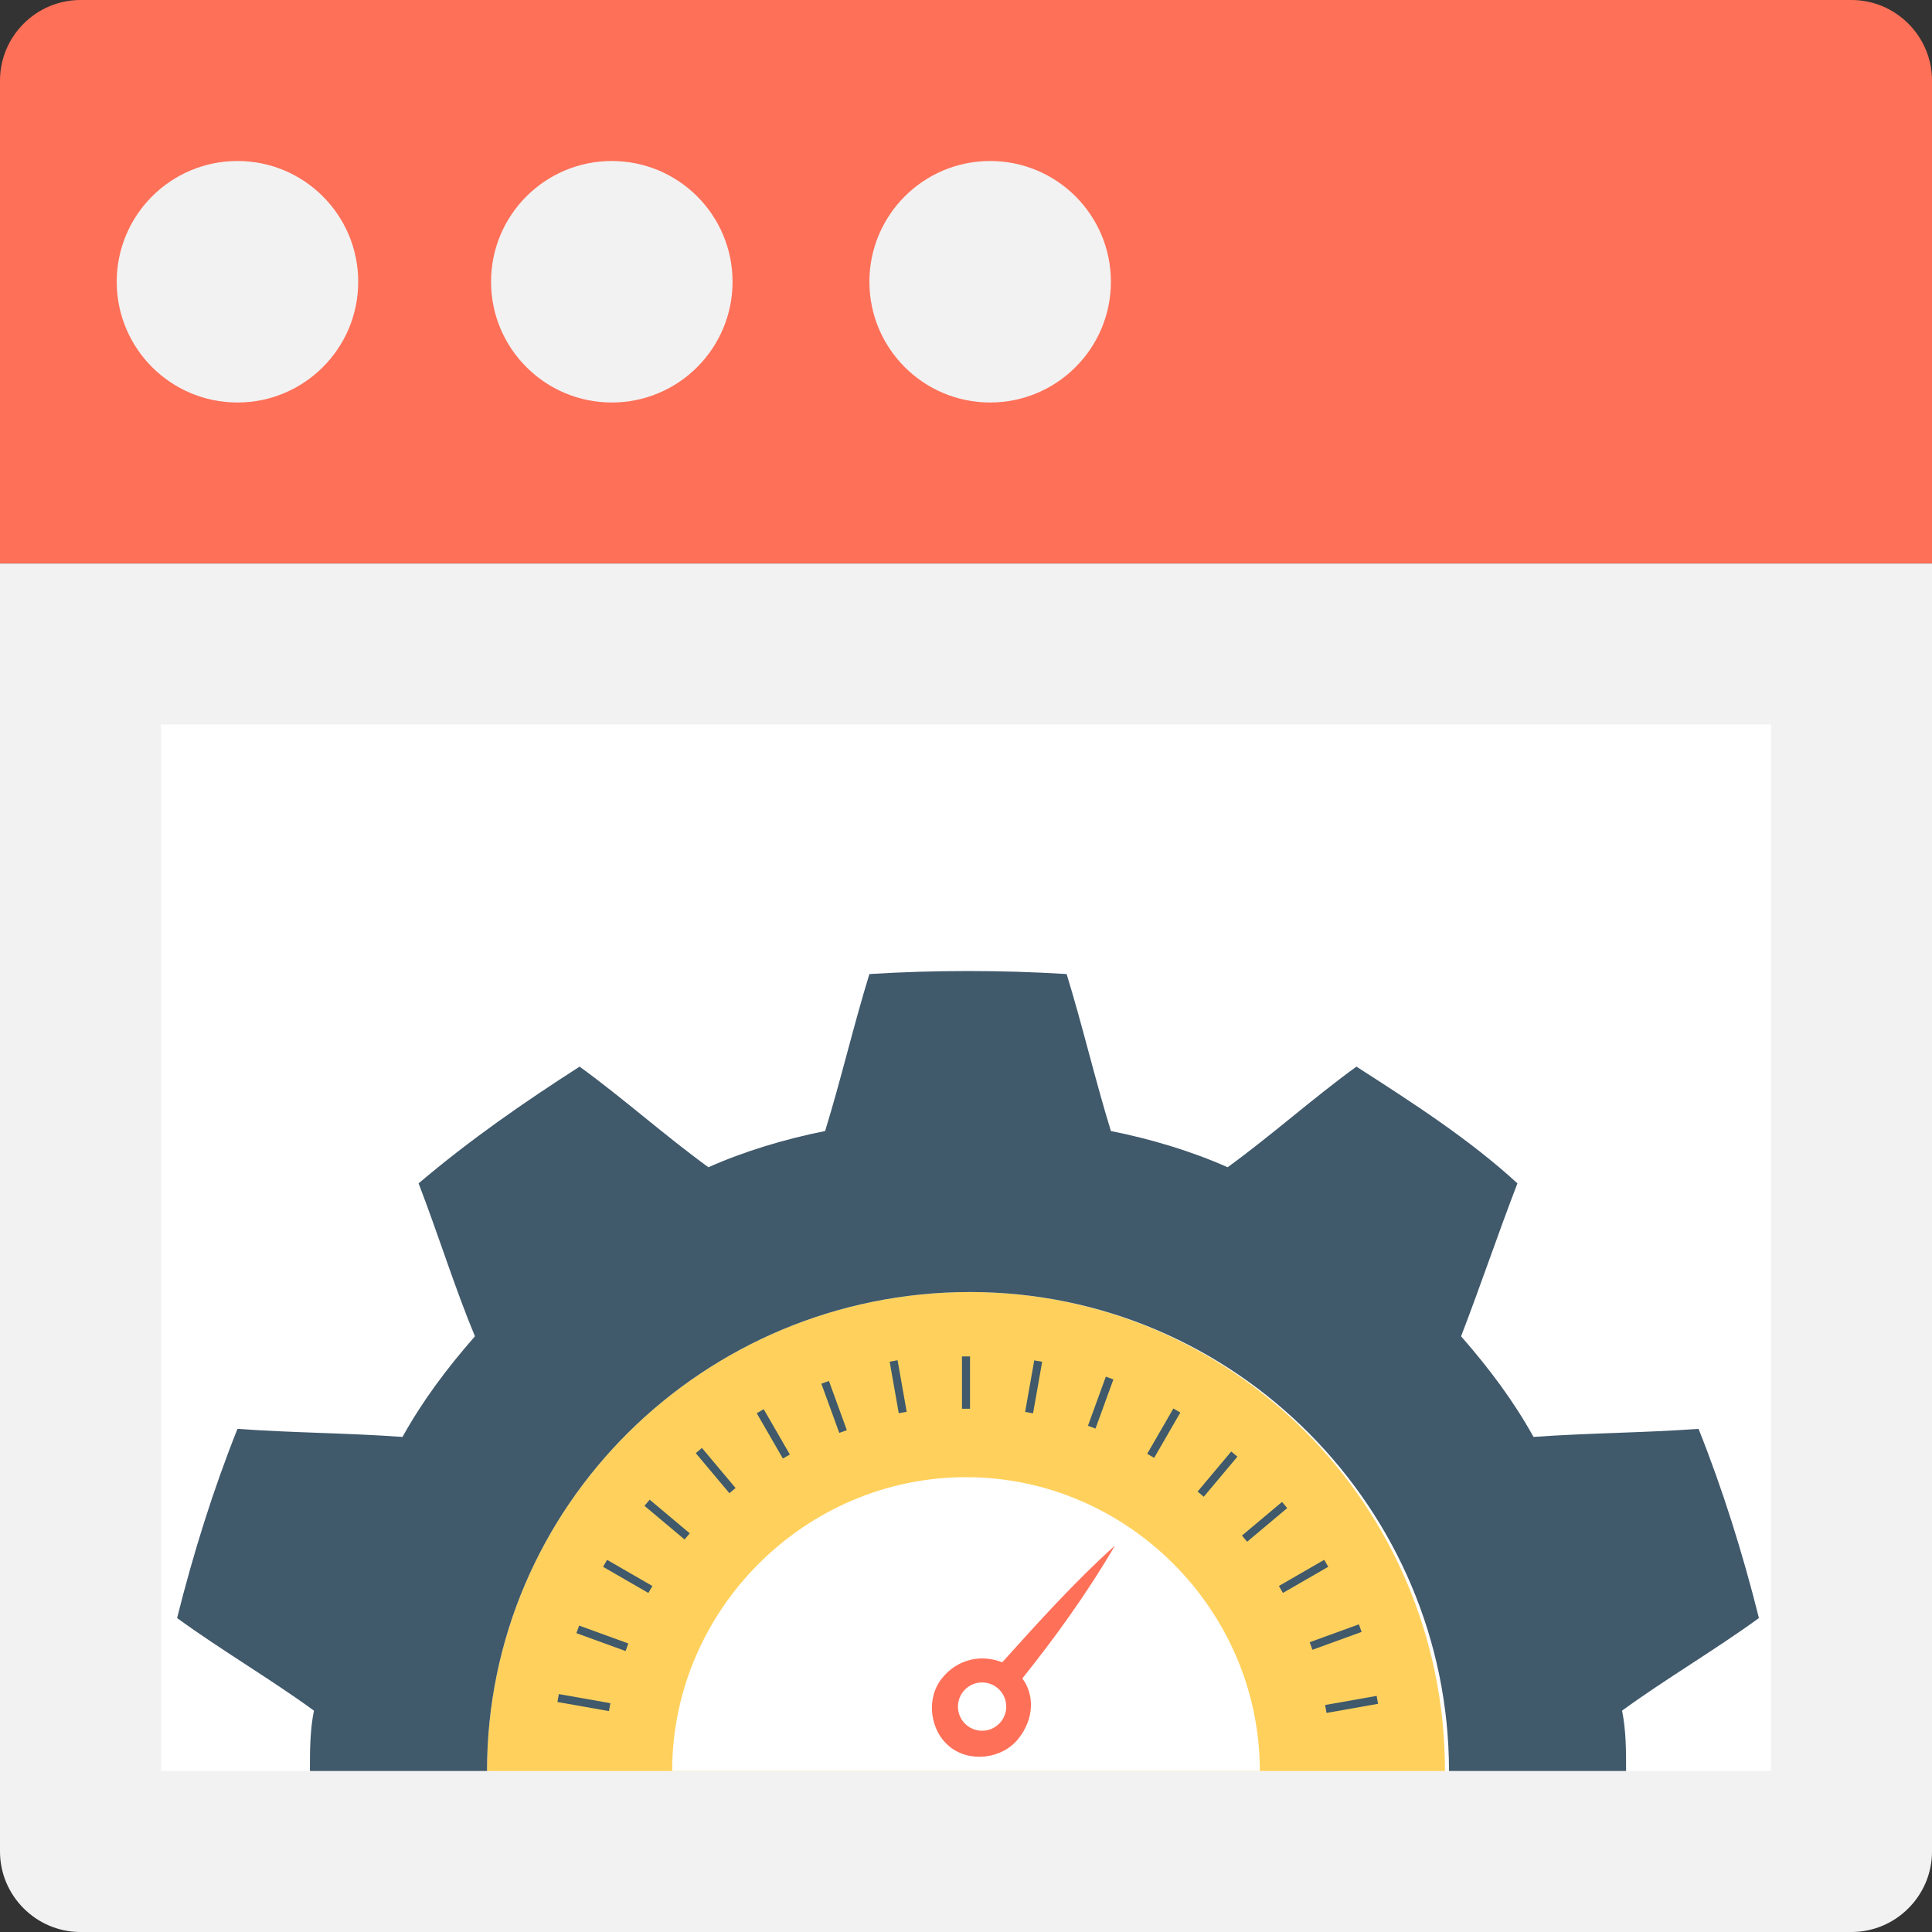 <?xml version="1.0" encoding="utf-8"?>
<!-- Generator: Adobe Illustrator 18.0.0, SVG Export Plug-In . SVG Version: 6.00 Build 0)  -->
<!DOCTYPE svg PUBLIC "-//W3C//DTD SVG 1.1//EN" "http://www.w3.org/Graphics/SVG/1.1/DTD/svg11.dtd">
<svg version="1.1" id="Layer_1" xmlns="http://www.w3.org/2000/svg" xmlns:xlink="http://www.w3.org/1999/xlink" x="0px" y="0px"
	 viewBox="0 0 48 48" enable-background="new 0 0 48 48" xml:space="preserve">
<rect x="0" y="0" width="48" height="48" fill="#333333" stroke="none"/>
<g>
	<path fill="#FF7058" d="M48,14H0V2c0-1.1,0.9-2,2-2h44c1.1,0,2,0.9,2,2V14z"/>
	<path fill="#F2F2F2" d="M46,48H2c-1.1,0-2-0.9-2-2V14h48v32C48,47.1,47.1,48,46,48z"/>
	<rect x="4" y="18" fill="#FFFFFF" width="40" height="26"/>
	<g>
		<circle fill="#F2F2F2" cx="5.9" cy="7" r="3"/>
		<circle fill="#F2F2F2" cx="15.2" cy="7" r="3"/>
		<circle fill="#F2F2F2" cx="24.6" cy="7" r="3"/>
	</g>
	<path fill="#FFD15C" d="M35.9,44H12.1c0-6.6,5.4-11.9,12-11.9C30.6,32.1,35.9,37.4,35.9,44z"/>
	<path fill="#FFFFFF" d="M31.3,44H16.7c0-4,3.3-7.3,7.3-7.3S31.3,40,31.3,44z"/>
	<path fill="#40596B" d="M43.7,40.2c-0.4-1.6-0.9-3.2-1.5-4.7c-1.4,0.1-2.7,0.1-4.1,0.2c-0.5-0.9-1.1-1.7-1.8-2.5
		c0.5-1.3,0.9-2.5,1.4-3.8c-1.2-1.1-2.6-2-4-2.9c-1.1,0.8-2.1,1.7-3.2,2.5c-0.9-0.4-1.9-0.7-2.9-0.9c-0.4-1.3-0.7-2.6-1.1-3.9
		c-1.6-0.1-3.3-0.1-4.9,0c-0.4,1.3-0.7,2.6-1.1,3.9c-1,0.2-2,0.5-2.9,0.9c-1.1-0.8-2.1-1.7-3.2-2.5c-1.4,0.9-2.7,1.8-4,2.9
		c0.5,1.3,0.9,2.6,1.4,3.8c-0.7,0.8-1.3,1.6-1.8,2.5c-1.4-0.1-2.7-0.1-4.1-0.2c-0.6,1.5-1.1,3.1-1.5,4.7c1.1,0.8,2.3,1.5,3.4,2.3
		c-0.1,0.5-0.1,1-0.1,1.5h4.4c0-6.6,5.4-11.9,12-11.9c6.6,0,11.9,5.4,11.9,11.9h4.4c0-0.5,0-1-0.1-1.5C41.4,41.7,42.6,41,43.7,40.2z
		"/>
	<g>
		<g>
			<rect x="23.9" y="33.7" fill="#40596B" width="0.2" height="1.3"/>
		</g>
		<g>
			
				<rect x="22.2" y="33.8" transform="matrix(0.985 -0.174 0.174 0.985 -5.645 4.4)" fill="#40596B" width="0.2" height="1.3"/>
		</g>
		<g>
			
				<rect x="20.6" y="34.3" transform="matrix(0.94 -0.342 0.342 0.94 -10.688 9.181)" fill="#40596B" width="0.2" height="1.3"/>
		</g>
		<g>
			<rect x="19.1" y="35" transform="matrix(0.866 -0.5 0.5 0.866 -15.24 14.351)" fill="#40596B" width="0.2" height="1.3"/>
		</g>
		<g>
			
				<rect x="17.7" y="35.9" transform="matrix(0.766 -0.643 0.643 0.766 -19.356 19.984)" fill="#40596B" width="0.2" height="1.3"/>
		</g>
		<g>
			
				<rect x="16.5" y="37.1" transform="matrix(0.643 -0.766 0.766 0.643 -23.016 26.196)" fill="#40596B" width="0.2" height="1.3"/>
		</g>
		<g>
			<rect x="15.5" y="38.5" transform="matrix(0.5 -0.866 0.866 0.5 -26.108 33.1)" fill="#40596B" width="0.2" height="1.3"/>
		</g>
		<g>
			
				<rect x="14.8" y="40.1" transform="matrix(0.342 -0.94 0.94 0.342 -28.435 40.773)" fill="#40596B" width="0.2" height="1.3"/>
		</g>
		<g>
			
				<rect x="14.4" y="41.7" transform="matrix(0.174 -0.985 0.985 0.174 -29.731 49.214)" fill="#40596B" width="0.2" height="1.3"/>
		</g>
		<g>
			
				<rect x="33.4" y="41.7" transform="matrix(-0.174 -0.985 0.985 -0.174 -2.306 82.712)" fill="#40596B" width="0.2" height="1.3"/>
		</g>
		<g>
			
				<rect x="33" y="40.1" transform="matrix(-0.342 -0.94 0.94 -0.342 6.199 85.723)" fill="#40596B" width="0.2" height="1.3"/>
		</g>
		<g>
			<rect x="32.3" y="38.5" transform="matrix(-0.5 -0.866 0.866 -0.5 14.683 86.798)" fill="#40596B" width="0.2" height="1.3"/>
		</g>
		<g>
			
				<rect x="31.3" y="37.1" transform="matrix(-0.643 -0.766 0.766 -0.643 22.692 86.135)" fill="#40596B" width="0.2" height="1.3"/>
		</g>
		<g>
			
				<rect x="30.1" y="35.9" transform="matrix(-0.766 -0.643 0.643 -0.766 29.88 84.04)" fill="#40596B" width="0.2" height="1.3"/>
		</g>
		<g>
			<rect x="28.7" y="35" transform="matrix(-0.866 -0.5 0.5 -0.866 36.029 80.88)" fill="#40596B" width="0.2" height="1.3"/>
		</g>
		<g>
			
				<rect x="27.2" y="34.3" transform="matrix(-0.94 -0.342 0.342 -0.94 41.055 77.037)" fill="#40596B" width="0.2" height="1.3"/>
		</g>
		<g>
			
				<rect x="25.6" y="33.8" transform="matrix(-0.985 -0.174 0.174 -0.985 45.001 72.861)" fill="#40596B" width="0.2" height="1.3"/>
		</g>
	</g>
	<g>
		<path fill="#FF7058" d="M24.9,41.3c0.9-1,1.8-2,2.8-2.9c-0.7,1.2-1.5,2.3-2.3,3.3c0.3,0.4,0.3,1-0.1,1.5c-0.4,0.5-1.2,0.6-1.7,0.2
			c-0.5-0.4-0.6-1.2-0.2-1.7C23.8,41.2,24.4,41.1,24.9,41.3z"/>
		<circle fill="#FFFFFF" cx="24.4" cy="42.4" r="0.6"/>
	</g>
</g>
</svg>
